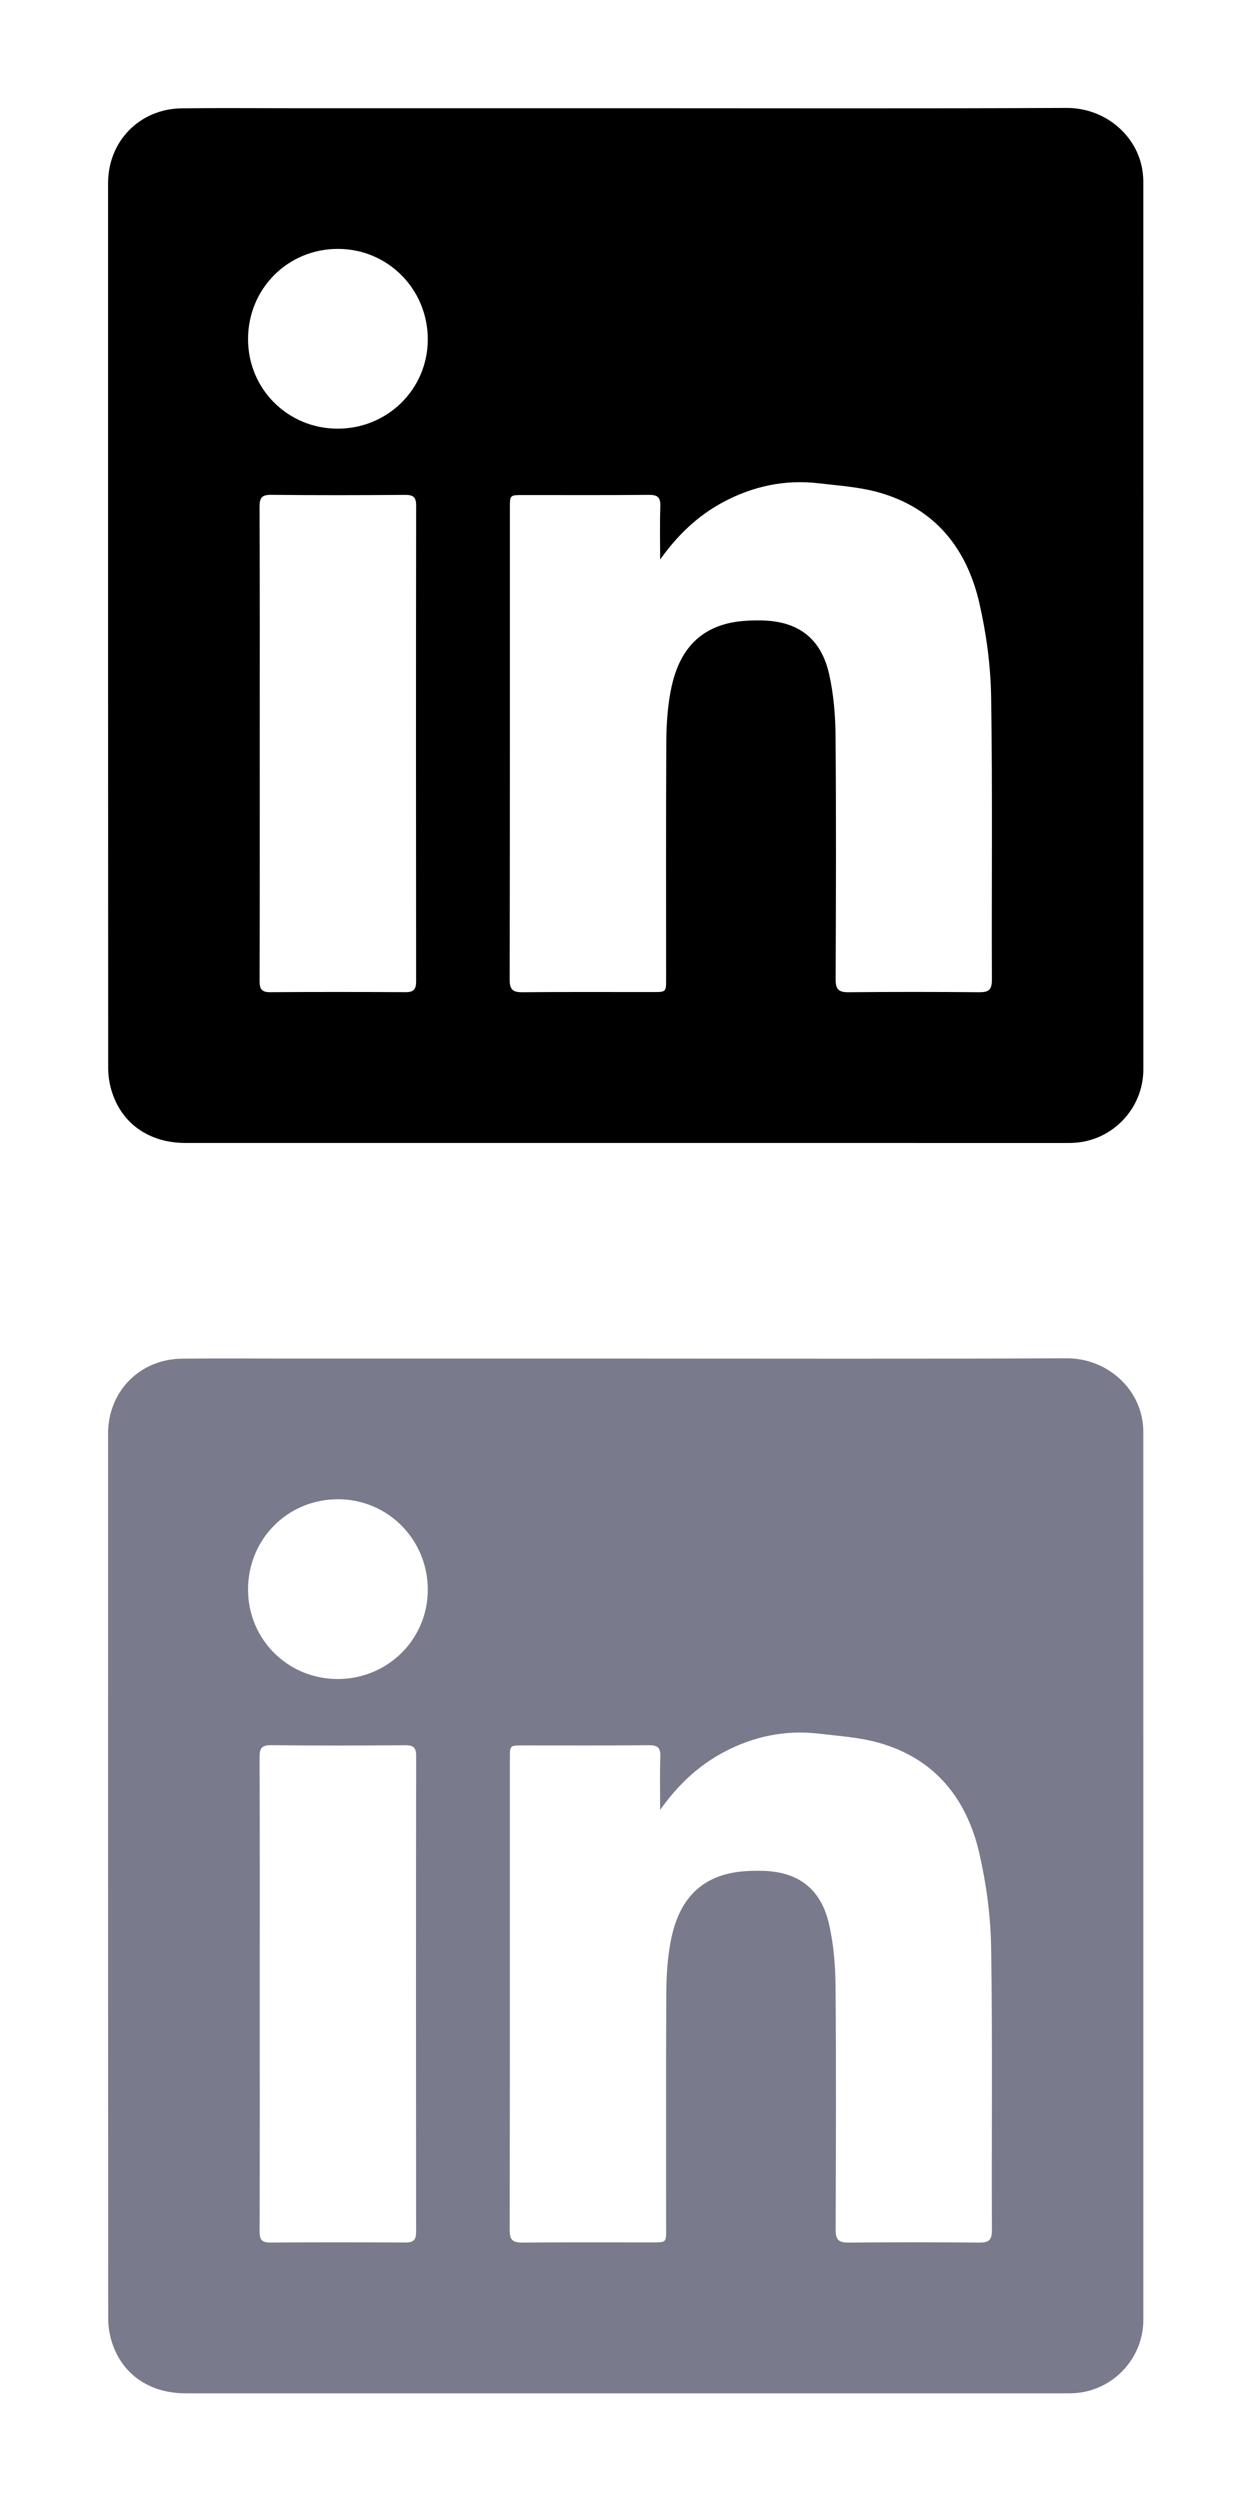 <?xml version="1.0" encoding="UTF-8" standalone="no"?>
<!DOCTYPE svg PUBLIC "-//W3C//DTD SVG 1.1//EN" "http://www.w3.org/Graphics/SVG/1.1/DTD/svg11.dtd">
<svg width="100%" height="100%" viewBox="0 0 100 200" version="1.1" xmlns="http://www.w3.org/2000/svg" xmlns:xlink="http://www.w3.org/1999/xlink" xml:space="preserve" xmlns:serif="http://www.serif.com/" style="fill-rule:evenodd;clip-rule:evenodd;stroke-linejoin:round;stroke-miterlimit:2;">
    <g transform="matrix(0.348,0,0,0.348,-128.292,-77.21)">
        <g transform="matrix(1.859,0,0,1.86,446.293,410.85)">
            <g id="Layer-1" serif:id="Layer 1">
                <path d="M0,-48.623C6.177,-48.622 11.129,-53.524 11.137,-59.646C11.145,-65.856 6.2,-70.84 0.03,-70.842C-6.183,-70.844 -11.094,-65.914 -11.089,-59.678C-11.085,-53.52 -6.174,-48.623 0,-48.623M-9.643,-9.736C-9.643,0.041 -9.63,9.818 -9.661,19.596C-9.665,20.589 -9.455,21.034 -8.356,21.026C-2.769,20.986 2.82,20.991 8.408,21.023C9.415,21.028 9.695,20.644 9.694,19.678C9.674,0.083 9.671,-19.511 9.699,-39.105C9.701,-40.185 9.329,-40.446 8.31,-40.438C2.801,-40.396 -2.708,-40.385 -8.216,-40.445C-9.403,-40.459 -9.671,-40.071 -9.666,-38.948C-9.625,-29.211 -9.643,-19.474 -9.643,-9.736M39.871,-32.445C39.871,-34.64 39.818,-36.836 39.894,-39.027C39.932,-40.141 39.552,-40.452 38.458,-40.441C33.268,-40.391 28.076,-40.42 22.885,-40.418C21.296,-40.418 21.289,-40.414 21.289,-38.852C21.288,-19.411 21.299,0.03 21.264,19.472C21.261,20.697 21.641,21.043 22.833,21.031C28.223,20.98 33.614,21.012 39.005,21.008C40.605,21.007 40.609,20.998 40.609,19.435C40.61,9.654 40.583,-0.126 40.632,-9.906C40.643,-11.93 40.772,-13.979 41.129,-15.967C41.872,-20.102 43.777,-23.443 48.204,-24.544C49.536,-24.875 50.965,-24.938 52.347,-24.921C56.908,-24.864 59.764,-22.727 60.764,-18.297C61.318,-15.836 61.538,-13.256 61.56,-10.726C61.646,-0.667 61.612,9.394 61.573,19.454C61.569,20.657 61.94,21.044 63.148,21.032C68.539,20.979 73.931,20.982 79.32,21.03C80.484,21.04 80.9,20.748 80.896,19.495C80.847,7.839 80.984,-3.82 80.8,-15.474C80.738,-19.344 80.212,-23.272 79.348,-27.048C77.792,-33.839 73.841,-38.798 66.896,-40.746C64.509,-41.415 61.971,-41.579 59.489,-41.871C55.29,-42.364 51.329,-41.514 47.615,-39.517C44.457,-37.818 41.965,-35.397 39.871,-32.445M35.586,-88.228C53.757,-88.228 71.928,-88.175 90.099,-88.264C94.942,-88.288 98.857,-84.822 99.506,-80.563C99.577,-80.093 99.62,-79.614 99.62,-79.139C99.626,-42.567 99.627,-5.996 99.623,30.575C99.622,35.426 95.766,39.44 90.934,39.649C90.614,39.664 90.295,39.663 89.976,39.663C53.713,39.663 17.451,39.665 -18.811,39.661C-23.362,39.661 -26.804,37.22 -28,33.095C-28.251,32.229 -28.385,31.296 -28.385,30.394C-28.403,-6.059 -28.402,-42.51 -28.399,-78.961C-28.399,-84.152 -24.493,-88.151 -19.286,-88.215C-14.895,-88.269 -10.501,-88.228 -6.107,-88.228L35.586,-88.228Z" style="fill-rule:nonzero;"/>
            </g>
        </g>
        <g id="Layer-11" serif:id="Layer 1" transform="matrix(1.859,0,0,1.86,446.293,698.288)">
            <path d="M0,-48.623C6.177,-48.622 11.129,-53.524 11.137,-59.646C11.145,-65.856 6.2,-70.84 0.03,-70.842C-6.183,-70.844 -11.094,-65.914 -11.089,-59.678C-11.085,-53.52 -6.174,-48.623 0,-48.623M-9.643,-9.736C-9.643,0.041 -9.63,9.818 -9.661,19.596C-9.665,20.589 -9.455,21.034 -8.356,21.026C-2.769,20.986 2.82,20.991 8.408,21.023C9.415,21.028 9.695,20.644 9.694,19.678C9.674,0.083 9.671,-19.511 9.699,-39.105C9.701,-40.185 9.329,-40.446 8.31,-40.438C2.801,-40.396 -2.708,-40.385 -8.216,-40.445C-9.403,-40.459 -9.671,-40.071 -9.666,-38.948C-9.625,-29.211 -9.643,-19.474 -9.643,-9.736M39.871,-32.445C39.871,-34.64 39.818,-36.836 39.894,-39.027C39.932,-40.141 39.552,-40.452 38.458,-40.441C33.268,-40.391 28.076,-40.42 22.885,-40.418C21.296,-40.418 21.289,-40.414 21.289,-38.852C21.288,-19.411 21.299,0.03 21.264,19.472C21.261,20.697 21.641,21.043 22.833,21.031C28.223,20.98 33.614,21.012 39.005,21.008C40.605,21.007 40.609,20.998 40.609,19.435C40.61,9.654 40.583,-0.126 40.632,-9.906C40.643,-11.93 40.772,-13.979 41.129,-15.967C41.872,-20.102 43.777,-23.443 48.204,-24.544C49.536,-24.875 50.965,-24.938 52.347,-24.921C56.908,-24.864 59.764,-22.727 60.764,-18.297C61.318,-15.836 61.538,-13.256 61.56,-10.726C61.646,-0.667 61.612,9.394 61.573,19.454C61.569,20.657 61.94,21.044 63.148,21.032C68.539,20.979 73.931,20.982 79.32,21.03C80.484,21.04 80.9,20.748 80.896,19.495C80.847,7.839 80.984,-3.82 80.8,-15.474C80.738,-19.344 80.212,-23.272 79.348,-27.048C77.792,-33.839 73.841,-38.798 66.896,-40.746C64.509,-41.415 61.971,-41.579 59.489,-41.871C55.29,-42.364 51.329,-41.514 47.615,-39.517C44.457,-37.818 41.965,-35.397 39.871,-32.445M35.586,-88.228C53.757,-88.228 71.928,-88.175 90.099,-88.264C94.942,-88.288 98.857,-84.822 99.506,-80.563C99.577,-80.093 99.62,-79.614 99.62,-79.139C99.626,-42.567 99.627,-5.996 99.623,30.575C99.622,35.426 95.766,39.44 90.934,39.649C90.614,39.664 90.295,39.663 89.976,39.663C53.713,39.663 17.451,39.665 -18.811,39.661C-23.362,39.661 -26.804,37.22 -28,33.095C-28.251,32.229 -28.385,31.296 -28.385,30.394C-28.403,-6.059 -28.402,-42.51 -28.399,-78.961C-28.399,-84.152 -24.493,-88.151 -19.286,-88.215C-14.895,-88.269 -10.501,-88.228 -6.107,-88.228L35.586,-88.228Z" style="fill:rgb(122,122,141);fill-rule:nonzero;"/>
        </g>
    </g>
</svg>
